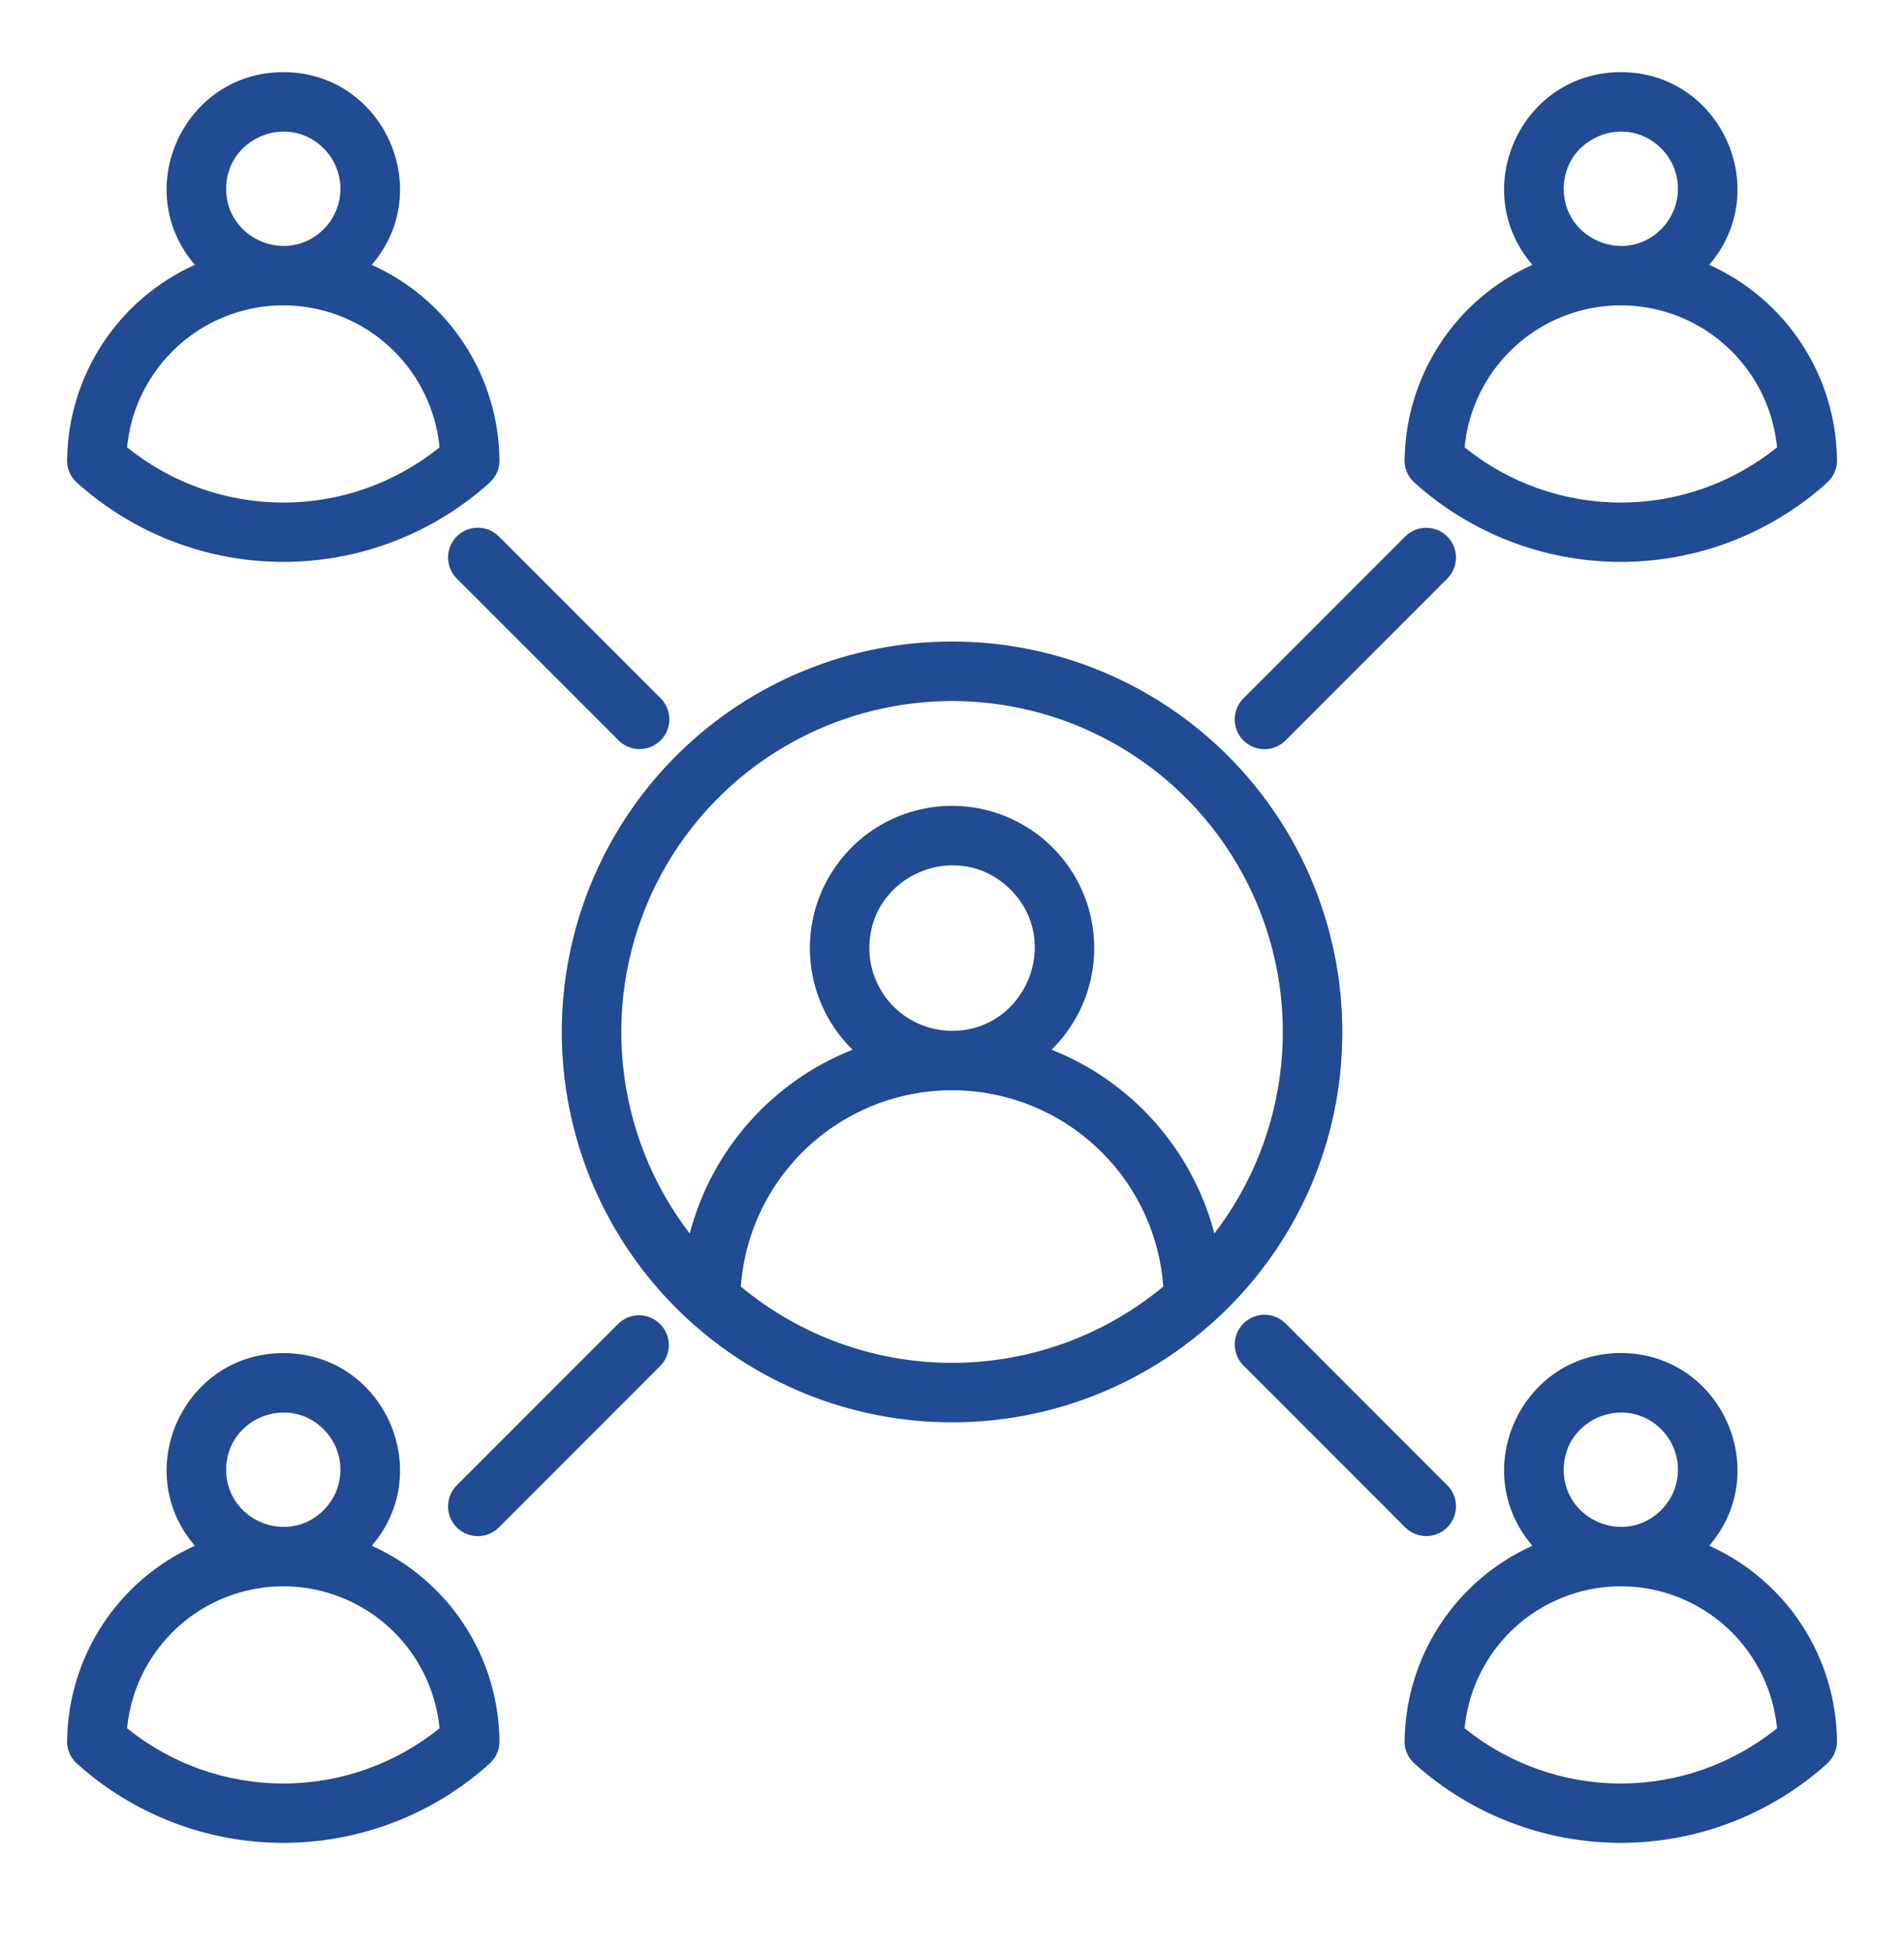 <svg width="40" height="41" viewBox="0 0 40 41" fill="none" xmlns="http://www.w3.org/2000/svg">
<path fill-rule="evenodd" clip-rule="evenodd" d="M20.001 13.472C22.175 13.472 24.261 14.336 25.798 15.873C27.336 17.411 28.2 19.496 28.2 21.671C28.2 26.394 24.244 30.079 19.612 29.86C17.474 29.759 15.46 28.825 14.001 27.258C12.542 25.691 11.753 23.616 11.804 21.476C11.855 19.336 12.741 17.3 14.273 15.805C15.804 14.309 17.86 13.472 20.001 13.472ZM9.591 12.144L12.989 15.541C13.046 15.601 13.115 15.648 13.191 15.681C13.268 15.713 13.35 15.73 13.432 15.731C13.515 15.732 13.597 15.716 13.674 15.684C13.751 15.653 13.82 15.607 13.879 15.548C13.938 15.489 13.984 15.42 14.015 15.343C14.047 15.267 14.063 15.184 14.062 15.102C14.061 15.019 14.044 14.937 14.012 14.861C13.979 14.784 13.932 14.716 13.873 14.658L10.475 11.26C10.357 11.145 10.199 11.081 10.034 11.082C9.87 11.083 9.712 11.149 9.596 11.265C9.479 11.382 9.414 11.539 9.413 11.704C9.412 11.868 9.476 12.027 9.591 12.144V12.144ZM10.475 32.081L13.873 28.683C13.988 28.565 14.052 28.407 14.051 28.242C14.05 28.078 13.984 27.921 13.867 27.804C13.751 27.688 13.594 27.622 13.429 27.621C13.265 27.62 13.106 27.684 12.989 27.799L9.591 31.197C9.476 31.315 9.412 31.473 9.413 31.637C9.414 31.802 9.479 31.96 9.596 32.076C9.712 32.192 9.87 32.258 10.034 32.259C10.199 32.26 10.357 32.196 10.475 32.081ZM30.411 31.197L27.014 27.799C26.956 27.74 26.887 27.692 26.811 27.66C26.734 27.627 26.652 27.61 26.57 27.61C26.487 27.609 26.405 27.625 26.328 27.656C26.251 27.688 26.182 27.734 26.123 27.793C26.065 27.851 26.018 27.921 25.987 27.998C25.955 28.074 25.94 28.156 25.94 28.239C25.941 28.322 25.958 28.404 25.99 28.48C26.023 28.556 26.07 28.625 26.13 28.683L29.528 32.081C29.645 32.195 29.803 32.259 29.968 32.258C30.132 32.256 30.289 32.191 30.405 32.074C30.521 31.958 30.587 31.801 30.588 31.637C30.589 31.473 30.526 31.315 30.411 31.197ZM29.528 11.26L26.13 14.658C26.07 14.716 26.022 14.785 25.99 14.861C25.957 14.937 25.94 15.019 25.939 15.102C25.938 15.185 25.954 15.268 25.985 15.344C26.017 15.421 26.063 15.491 26.122 15.55C26.181 15.608 26.25 15.655 26.327 15.686C26.404 15.718 26.486 15.733 26.569 15.733C26.652 15.732 26.734 15.715 26.811 15.682C26.887 15.649 26.956 15.602 27.014 15.542L30.411 12.144C30.526 12.026 30.589 11.868 30.588 11.704C30.587 11.54 30.521 11.383 30.405 11.267C30.289 11.151 30.132 11.085 29.968 11.084C29.803 11.082 29.645 11.146 29.528 11.26ZM7.809 32.461C8.602 32.817 9.277 33.393 9.752 34.12C10.228 34.848 10.485 35.696 10.493 36.566C10.494 36.654 10.476 36.741 10.441 36.822C10.405 36.902 10.353 36.974 10.287 37.033L10.288 37.034C9.098 38.107 7.553 38.7 5.952 38.7C4.35 38.7 2.805 38.107 1.615 37.034C1.543 36.97 1.487 36.889 1.452 36.8C1.416 36.71 1.402 36.613 1.411 36.517C1.428 35.657 1.69 34.819 2.165 34.101C2.64 33.383 3.309 32.814 4.094 32.461C2.733 30.88 3.86 28.415 5.952 28.415C8.044 28.415 9.171 30.88 7.81 32.461H7.809ZM8.27 34.266C7.826 33.827 7.268 33.523 6.658 33.389C6.049 33.256 5.415 33.297 4.828 33.51C4.242 33.722 3.728 34.097 3.346 34.59C2.964 35.082 2.729 35.673 2.67 36.294C3.599 37.044 4.757 37.454 5.952 37.454C7.146 37.454 8.304 37.044 9.234 36.294C9.16 35.526 8.819 34.808 8.27 34.266ZM6.8 30.015C6.046 29.262 4.751 29.798 4.751 30.864C4.751 31.93 6.046 32.467 6.8 31.713C7.025 31.488 7.152 31.183 7.152 30.864C7.152 30.546 7.025 30.241 6.8 30.016V30.015ZM7.809 5.562C8.602 5.917 9.277 6.493 9.752 7.221C10.228 7.948 10.485 8.796 10.493 9.666C10.494 9.754 10.476 9.841 10.441 9.922C10.405 10.002 10.353 10.074 10.287 10.133L10.288 10.134C9.098 11.207 7.553 11.8 5.952 11.8C4.35 11.8 2.805 11.207 1.615 10.134C1.543 10.07 1.487 9.99 1.452 9.9C1.416 9.81 1.402 9.713 1.411 9.617C1.428 8.757 1.69 7.919 2.165 7.201C2.64 6.483 3.309 5.914 4.094 5.562C2.733 3.98 3.86 1.515 5.952 1.515C8.044 1.515 9.171 3.98 7.81 5.562H7.809ZM8.27 7.366C7.826 6.927 7.268 6.623 6.658 6.489C6.049 6.356 5.415 6.397 4.828 6.61C4.242 6.822 3.728 7.197 3.346 7.69C2.964 8.182 2.729 8.774 2.67 9.394C3.599 10.145 4.757 10.554 5.952 10.554C7.146 10.554 8.304 10.145 9.234 9.394C9.16 8.626 8.819 7.908 8.27 7.366ZM6.8 3.116C6.046 2.362 4.751 2.898 4.751 3.964C4.751 5.03 6.046 5.567 6.8 4.813C7.025 4.588 7.152 4.283 7.152 3.964C7.152 3.646 7.025 3.341 6.8 3.116V3.116ZM35.908 32.461C36.701 32.817 37.376 33.393 37.851 34.12C38.327 34.848 38.584 35.696 38.592 36.565C38.593 36.653 38.575 36.741 38.54 36.821C38.504 36.902 38.452 36.974 38.386 37.033L38.387 37.034C37.197 38.106 35.652 38.7 34.051 38.7C32.449 38.7 30.904 38.106 29.714 37.034C29.642 36.97 29.586 36.889 29.551 36.8C29.515 36.71 29.501 36.613 29.51 36.517C29.527 35.656 29.789 34.819 30.264 34.101C30.739 33.383 31.408 32.814 32.193 32.461C30.831 30.879 31.959 28.414 34.051 28.414C36.143 28.414 37.269 30.88 35.908 32.461ZM36.369 34.265C35.925 33.827 35.367 33.523 34.758 33.389C34.148 33.255 33.514 33.297 32.928 33.51C32.341 33.722 31.827 34.096 31.445 34.589C31.063 35.082 30.828 35.673 30.769 36.294C31.698 37.044 32.856 37.454 34.051 37.454C35.245 37.454 36.403 37.044 37.333 36.294C37.259 35.526 36.918 34.808 36.369 34.265ZM34.899 30.015C34.145 29.262 32.851 29.798 32.851 30.864C32.851 31.93 34.145 32.466 34.899 31.712C35.124 31.488 35.251 31.182 35.251 30.864C35.251 30.546 35.124 30.24 34.899 30.015ZM35.908 5.562C36.701 5.917 37.376 6.493 37.851 7.221C38.327 7.948 38.584 8.796 38.592 9.666C38.593 9.754 38.575 9.841 38.54 9.922C38.504 10.002 38.452 10.074 38.386 10.133L38.387 10.134C37.197 11.207 35.652 11.8 34.051 11.8C32.449 11.8 30.904 11.207 29.714 10.134C29.642 10.07 29.586 9.99 29.551 9.9C29.515 9.81 29.501 9.713 29.51 9.617C29.527 8.757 29.789 7.919 30.264 7.201C30.739 6.483 31.408 5.914 32.193 5.562C30.831 3.98 31.959 1.515 34.051 1.515C36.143 1.515 37.269 3.98 35.908 5.562ZM36.369 7.366C35.925 6.927 35.367 6.623 34.758 6.489C34.148 6.356 33.514 6.397 32.927 6.61C32.341 6.822 31.827 7.197 31.445 7.69C31.063 8.182 30.828 8.774 30.769 9.394C31.698 10.145 32.856 10.554 34.051 10.554C35.245 10.554 36.403 10.145 37.333 9.394C37.259 8.626 36.918 7.908 36.369 7.366ZM34.899 3.116C34.145 2.362 32.851 2.898 32.851 3.964C32.851 5.03 34.145 5.567 34.899 4.813C35.124 4.588 35.251 4.282 35.251 3.964C35.251 3.646 35.124 3.341 34.899 3.116ZM20.001 21.647C21.524 21.656 22.331 19.783 21.229 18.681C20.138 17.59 18.264 18.367 18.264 19.91C18.264 20.37 18.447 20.812 18.773 21.138C19.099 21.464 19.54 21.647 20.001 21.647ZM22.091 22.044C22.924 22.373 23.668 22.895 24.262 23.565C24.857 24.236 25.285 25.037 25.512 25.904C26.302 24.875 26.789 23.645 26.916 22.354C27.044 21.063 26.808 19.762 26.234 18.599C25.661 17.435 24.773 16.455 23.671 15.77C22.57 15.085 21.298 14.722 20.001 14.722C18.704 14.722 17.433 15.085 16.331 15.77C15.229 16.455 14.342 17.435 13.768 18.599C13.195 19.762 12.958 21.063 13.086 22.354C13.213 23.645 13.7 24.875 14.49 25.904C14.717 25.037 15.145 24.236 15.74 23.565C16.334 22.895 17.078 22.373 17.911 22.044C17.487 21.628 17.196 21.096 17.076 20.515C16.956 19.934 17.011 19.33 17.236 18.781C17.46 18.232 17.843 17.761 18.335 17.43C18.828 17.099 19.408 16.923 20.001 16.923C20.595 16.923 21.174 17.099 21.667 17.43C22.16 17.761 22.542 18.232 22.767 18.781C22.991 19.33 23.046 19.934 22.926 20.515C22.806 21.096 22.515 21.628 22.091 22.044ZM23.13 24.182C22.526 23.584 21.763 23.172 20.931 22.994C20.1 22.816 19.235 22.88 18.439 23.178C17.643 23.477 16.949 23.997 16.439 24.677C15.93 25.358 15.625 26.17 15.563 27.018C16.81 28.053 18.38 28.62 20.001 28.62C21.622 28.62 23.192 28.053 24.439 27.018C24.361 25.945 23.896 24.937 23.131 24.182H23.13Z" fill="#214b92"/>
</svg>
